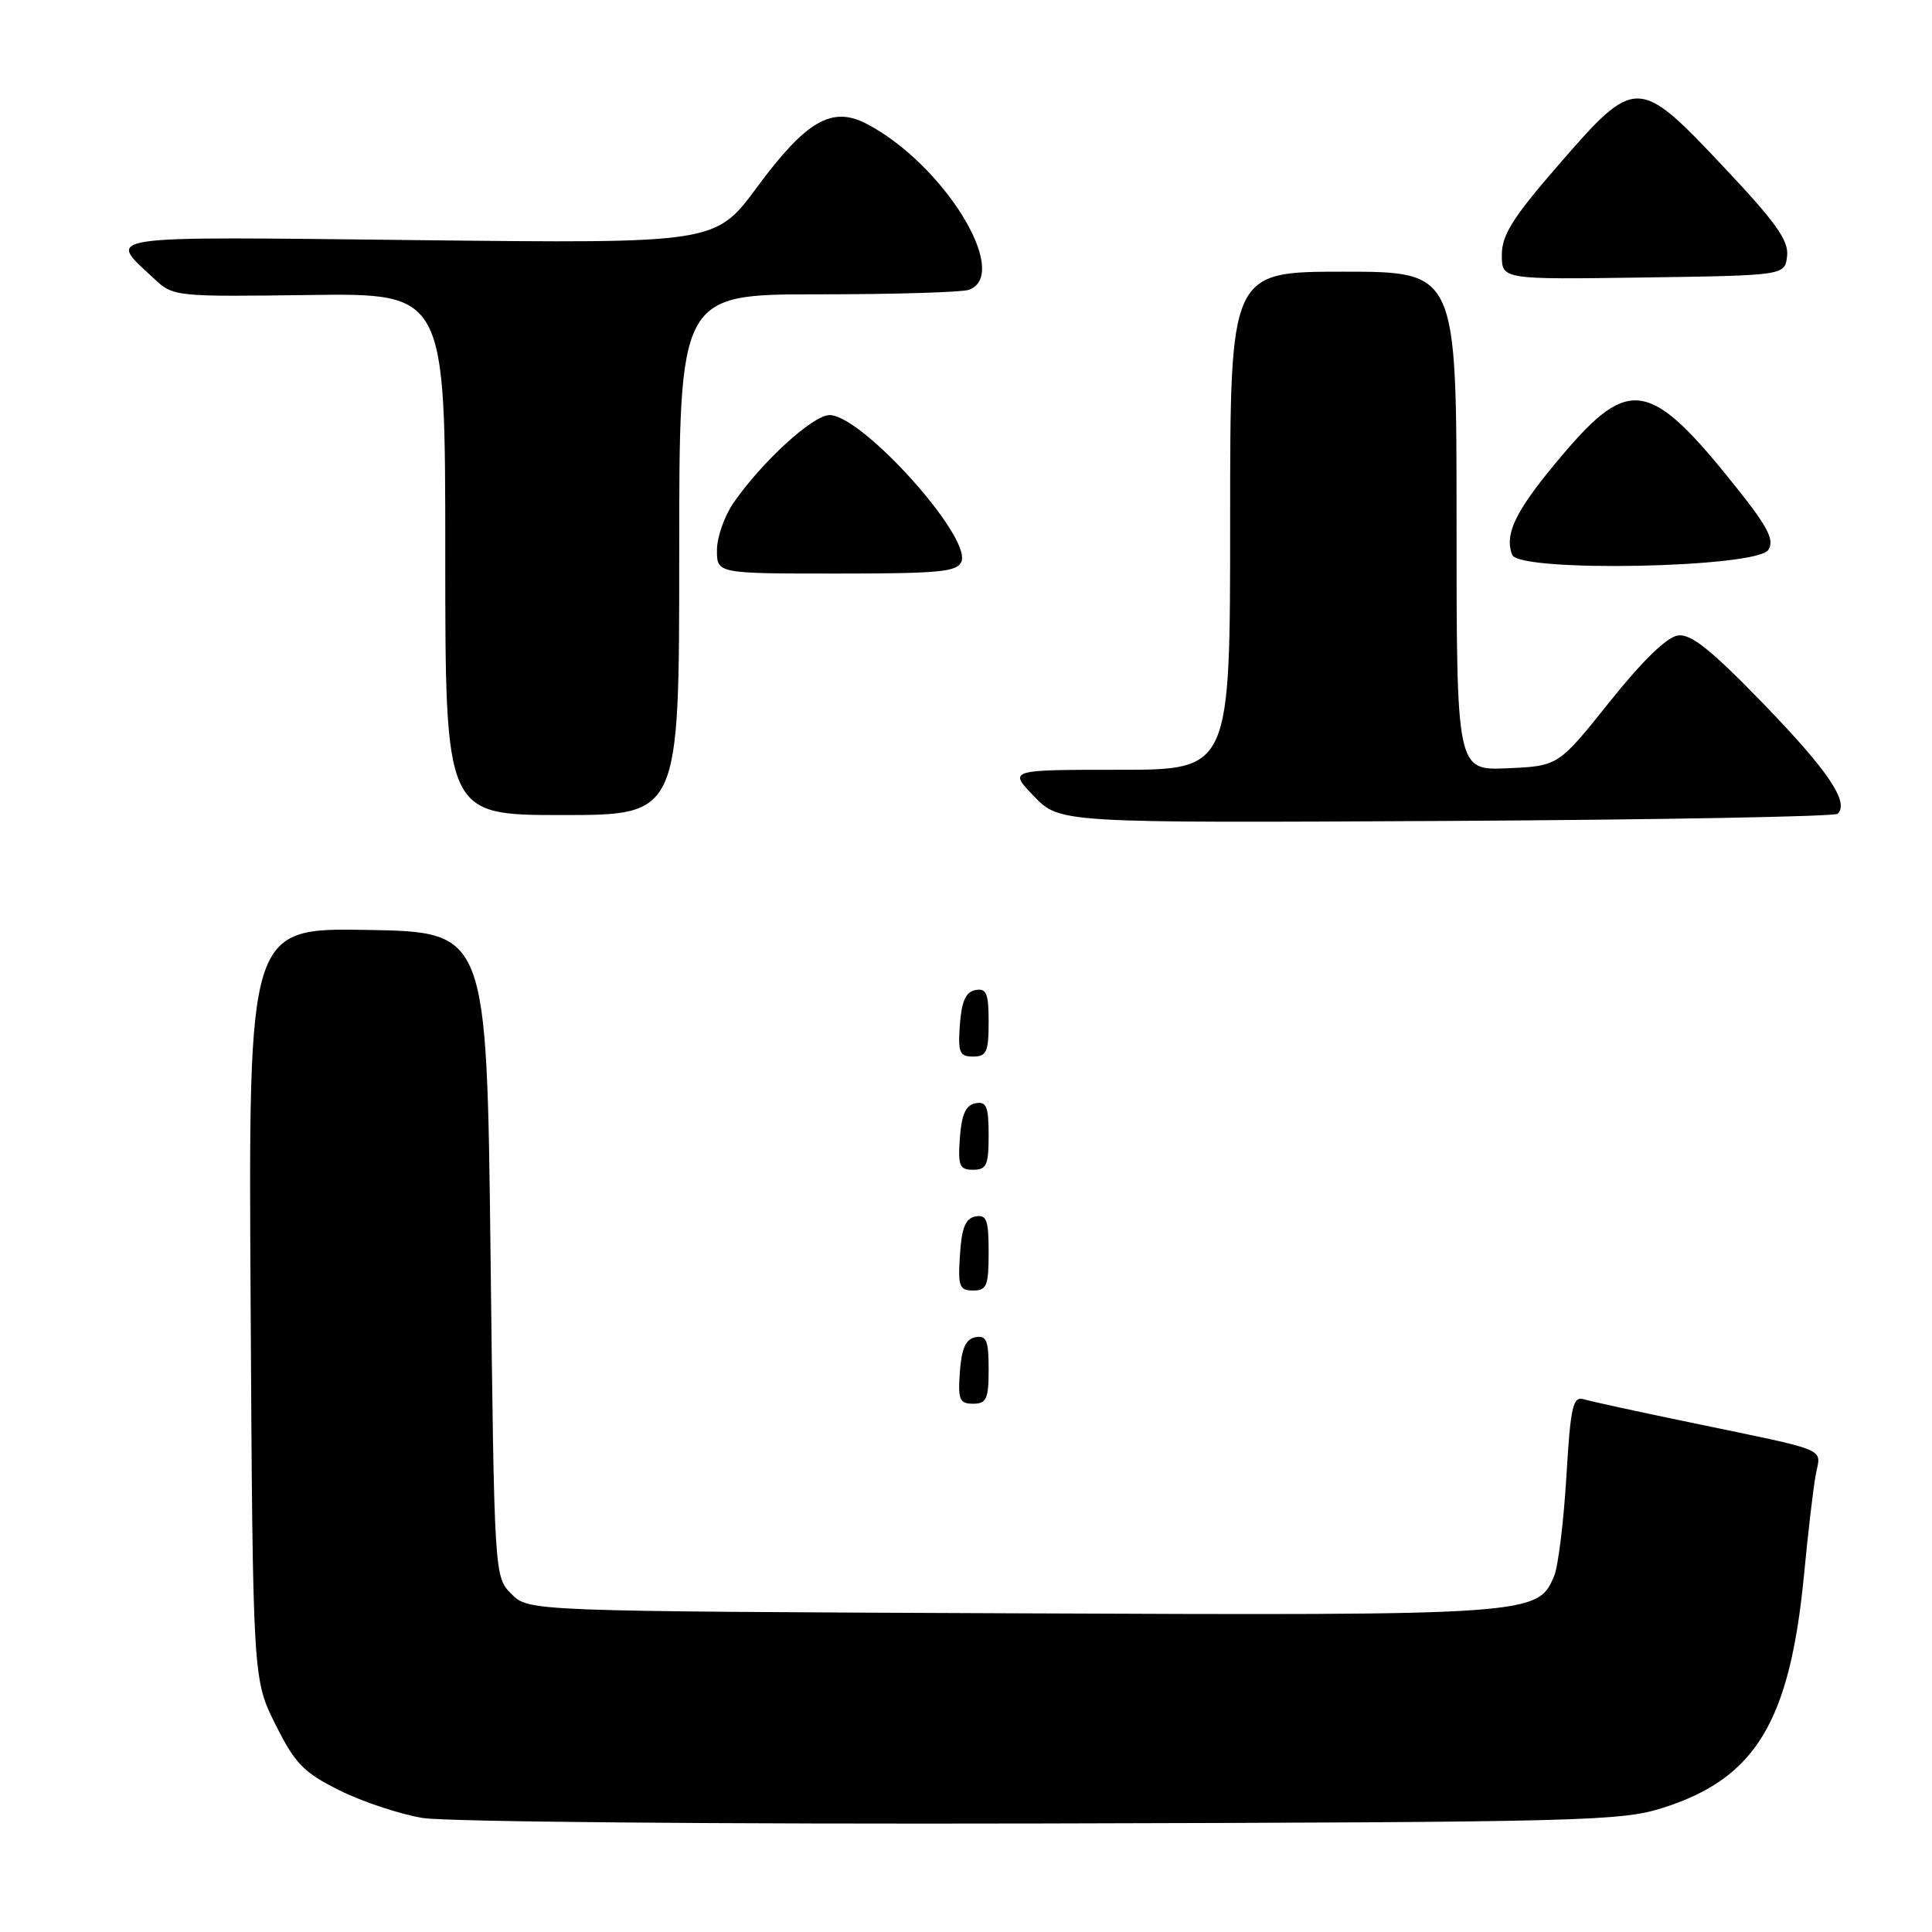 <?xml version="1.0" encoding="UTF-8" standalone="no"?>
<!DOCTYPE svg PUBLIC "-//W3C//DTD SVG 1.1//EN" "http://www.w3.org/Graphics/SVG/1.1/DTD/svg11.dtd" >
<svg xmlns="http://www.w3.org/2000/svg" xmlns:xlink="http://www.w3.org/1999/xlink" version="1.1" viewBox="0 0 256 256">
 <g >
 <path fill="currentColor"
d=" M 220.43 239.52 C 232.68 235.59 237.18 228.10 239.06 208.50 C 239.58 203.00 240.28 197.10 240.60 195.38 C 241.28 191.78 242.75 192.39 224.00 188.49 C 217.12 187.07 210.76 185.68 209.85 185.41 C 208.41 184.99 208.11 186.33 207.55 195.71 C 207.19 201.65 206.47 207.54 205.94 208.80 C 203.79 214.02 203.16 214.07 134.01 213.77 C 70.05 213.50 70.05 213.50 67.78 211.22 C 65.50 208.95 65.50 208.95 65.00 166.22 C 64.50 123.50 64.50 123.50 48.71 123.22 C 32.91 122.95 32.91 122.95 33.21 172.72 C 33.50 222.50 33.50 222.50 36.50 228.50 C 39.11 233.72 40.22 234.86 45.00 237.24 C 48.02 238.74 52.98 240.39 56.00 240.89 C 59.07 241.40 95.25 241.72 138.00 241.62 C 210.19 241.44 214.83 241.32 220.43 239.52 Z  M 131.00 181.43 C 131.00 177.61 130.71 176.91 129.25 177.19 C 127.97 177.43 127.42 178.66 127.19 181.76 C 126.92 185.47 127.14 186.00 128.94 186.00 C 130.72 186.00 131.00 185.38 131.00 181.43 Z  M 131.00 165.93 C 131.00 161.64 130.73 160.90 129.25 161.19 C 127.93 161.44 127.42 162.69 127.20 166.26 C 126.92 170.47 127.12 171.00 128.95 171.00 C 130.75 171.00 131.00 170.38 131.00 165.93 Z  M 131.00 150.43 C 131.00 146.61 130.71 145.91 129.25 146.19 C 127.97 146.43 127.42 147.66 127.19 150.76 C 126.92 154.47 127.14 155.00 128.94 155.00 C 130.72 155.00 131.00 154.38 131.00 150.43 Z  M 131.00 135.43 C 131.00 131.61 130.71 130.91 129.25 131.19 C 127.97 131.43 127.42 132.66 127.19 135.76 C 126.92 139.47 127.14 140.00 128.94 140.00 C 130.72 140.00 131.00 139.38 131.00 135.43 Z  M 243.51 107.83 C 245.05 106.28 242.25 102.14 233.69 93.28 C 226.74 86.11 224.08 83.97 222.35 84.20 C 220.89 84.39 217.65 87.53 213.28 93.00 C 206.49 101.50 206.49 101.50 199.74 101.80 C 193.00 102.09 193.00 102.09 193.00 69.05 C 193.00 36.00 193.00 36.00 178.00 36.00 C 163.00 36.00 163.00 36.00 163.00 69.00 C 163.00 102.00 163.00 102.00 148.30 102.00 C 133.61 102.00 133.61 102.00 137.03 105.53 C 140.44 109.05 140.44 109.05 191.64 108.78 C 219.80 108.62 243.14 108.20 243.51 107.83 Z  M 90.00 73.50 C 90.00 39.00 90.00 39.00 108.42 39.00 C 118.55 39.00 127.55 38.73 128.42 38.39 C 134.01 36.25 124.97 21.66 114.78 16.38 C 110.22 14.03 106.82 16.00 100.33 24.78 C 94.80 32.26 94.80 32.26 55.46 31.82 C 12.43 31.34 14.17 31.09 20.40 36.91 C 22.95 39.30 23.17 39.33 40.99 39.09 C 59.00 38.85 59.00 38.85 59.00 73.43 C 59.00 108.00 59.00 108.00 74.50 108.00 C 90.00 108.00 90.00 108.00 90.00 73.50 Z  M 127.40 74.40 C 128.68 71.06 114.20 55.00 109.92 55.00 C 107.72 55.00 100.96 61.18 97.18 66.65 C 95.98 68.39 95.00 71.20 95.00 72.90 C 95.00 76.00 95.00 76.00 110.89 76.00 C 124.56 76.00 126.87 75.77 127.40 74.40 Z  M 234.32 72.86 C 235.14 71.56 234.28 69.87 230.13 64.66 C 218.71 50.31 215.94 49.78 207.06 60.25 C 200.88 67.54 199.29 70.70 200.37 73.52 C 201.27 75.87 232.81 75.25 234.32 72.86 Z  M 236.80 33.93 C 237.04 31.89 235.34 29.49 228.45 22.18 C 217.07 10.09 216.73 10.08 206.60 21.75 C 200.46 28.81 199.00 31.13 199.00 33.77 C 199.00 37.04 199.00 37.04 217.75 36.77 C 236.50 36.50 236.50 36.50 236.80 33.93 Z "/>
</g>
</svg>